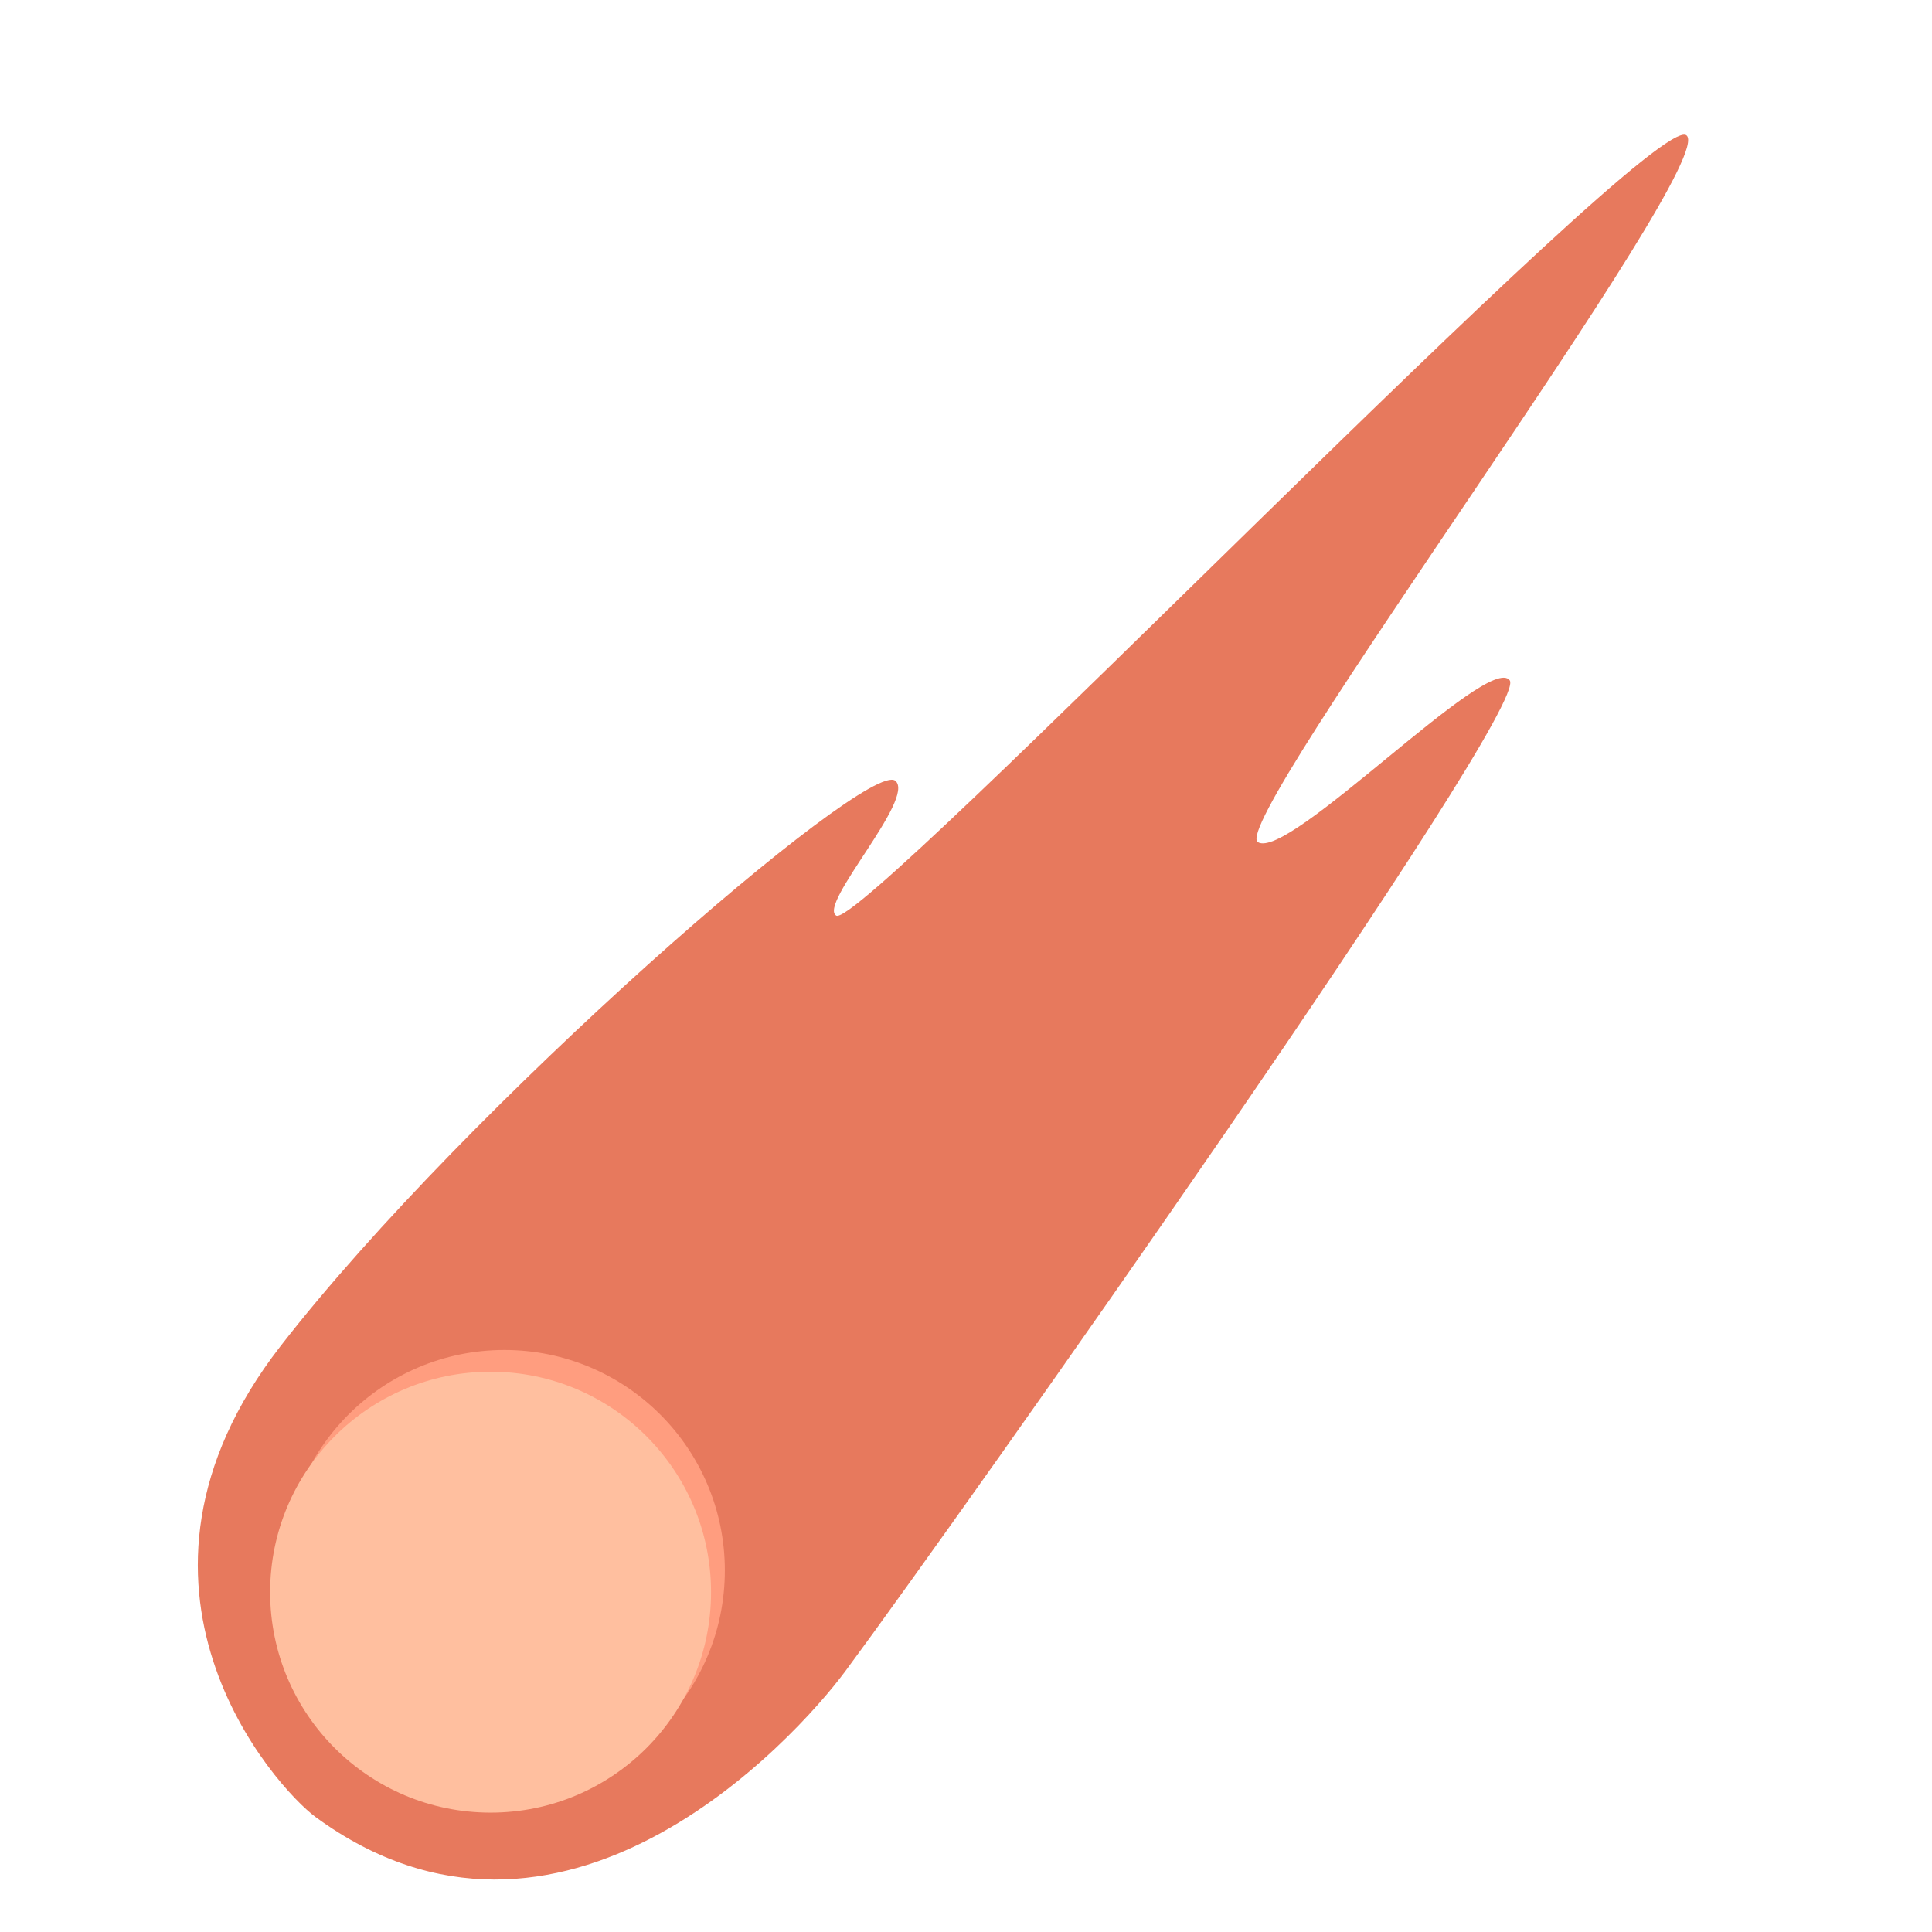 <svg id="Ebene_1" data-name="Ebene 1" xmlns="http://www.w3.org/2000/svg" viewBox="0 0 560 560"><defs><style>.cls-1{fill:#e7795d;}.cls-2{fill:#ff9d7f;}.cls-3{fill:#ffbf9f;}</style></defs><title>Planet</title><path class="cls-1" d="M91.5,526.7c-11.7-8.6-64.2-66.9-10.2-136.5S251.5,219.9,259.5,226.3c6.1,5-22.5,35.9-17.1,39.1,7.6,4.4,236.2-233.7,246.4-226.2S355.7,238.6,364.6,244.1s66.9-55.1,73-46.9S278.4,439.3,245.1,484.3C230,504.7,162.3,578.5,91.5,526.7Z"/><circle class="cls-2" cx="146.2" cy="455.2" r="63.9"/><circle class="cls-3" cx="142.2" cy="461.5" r="63.9"/></svg>
